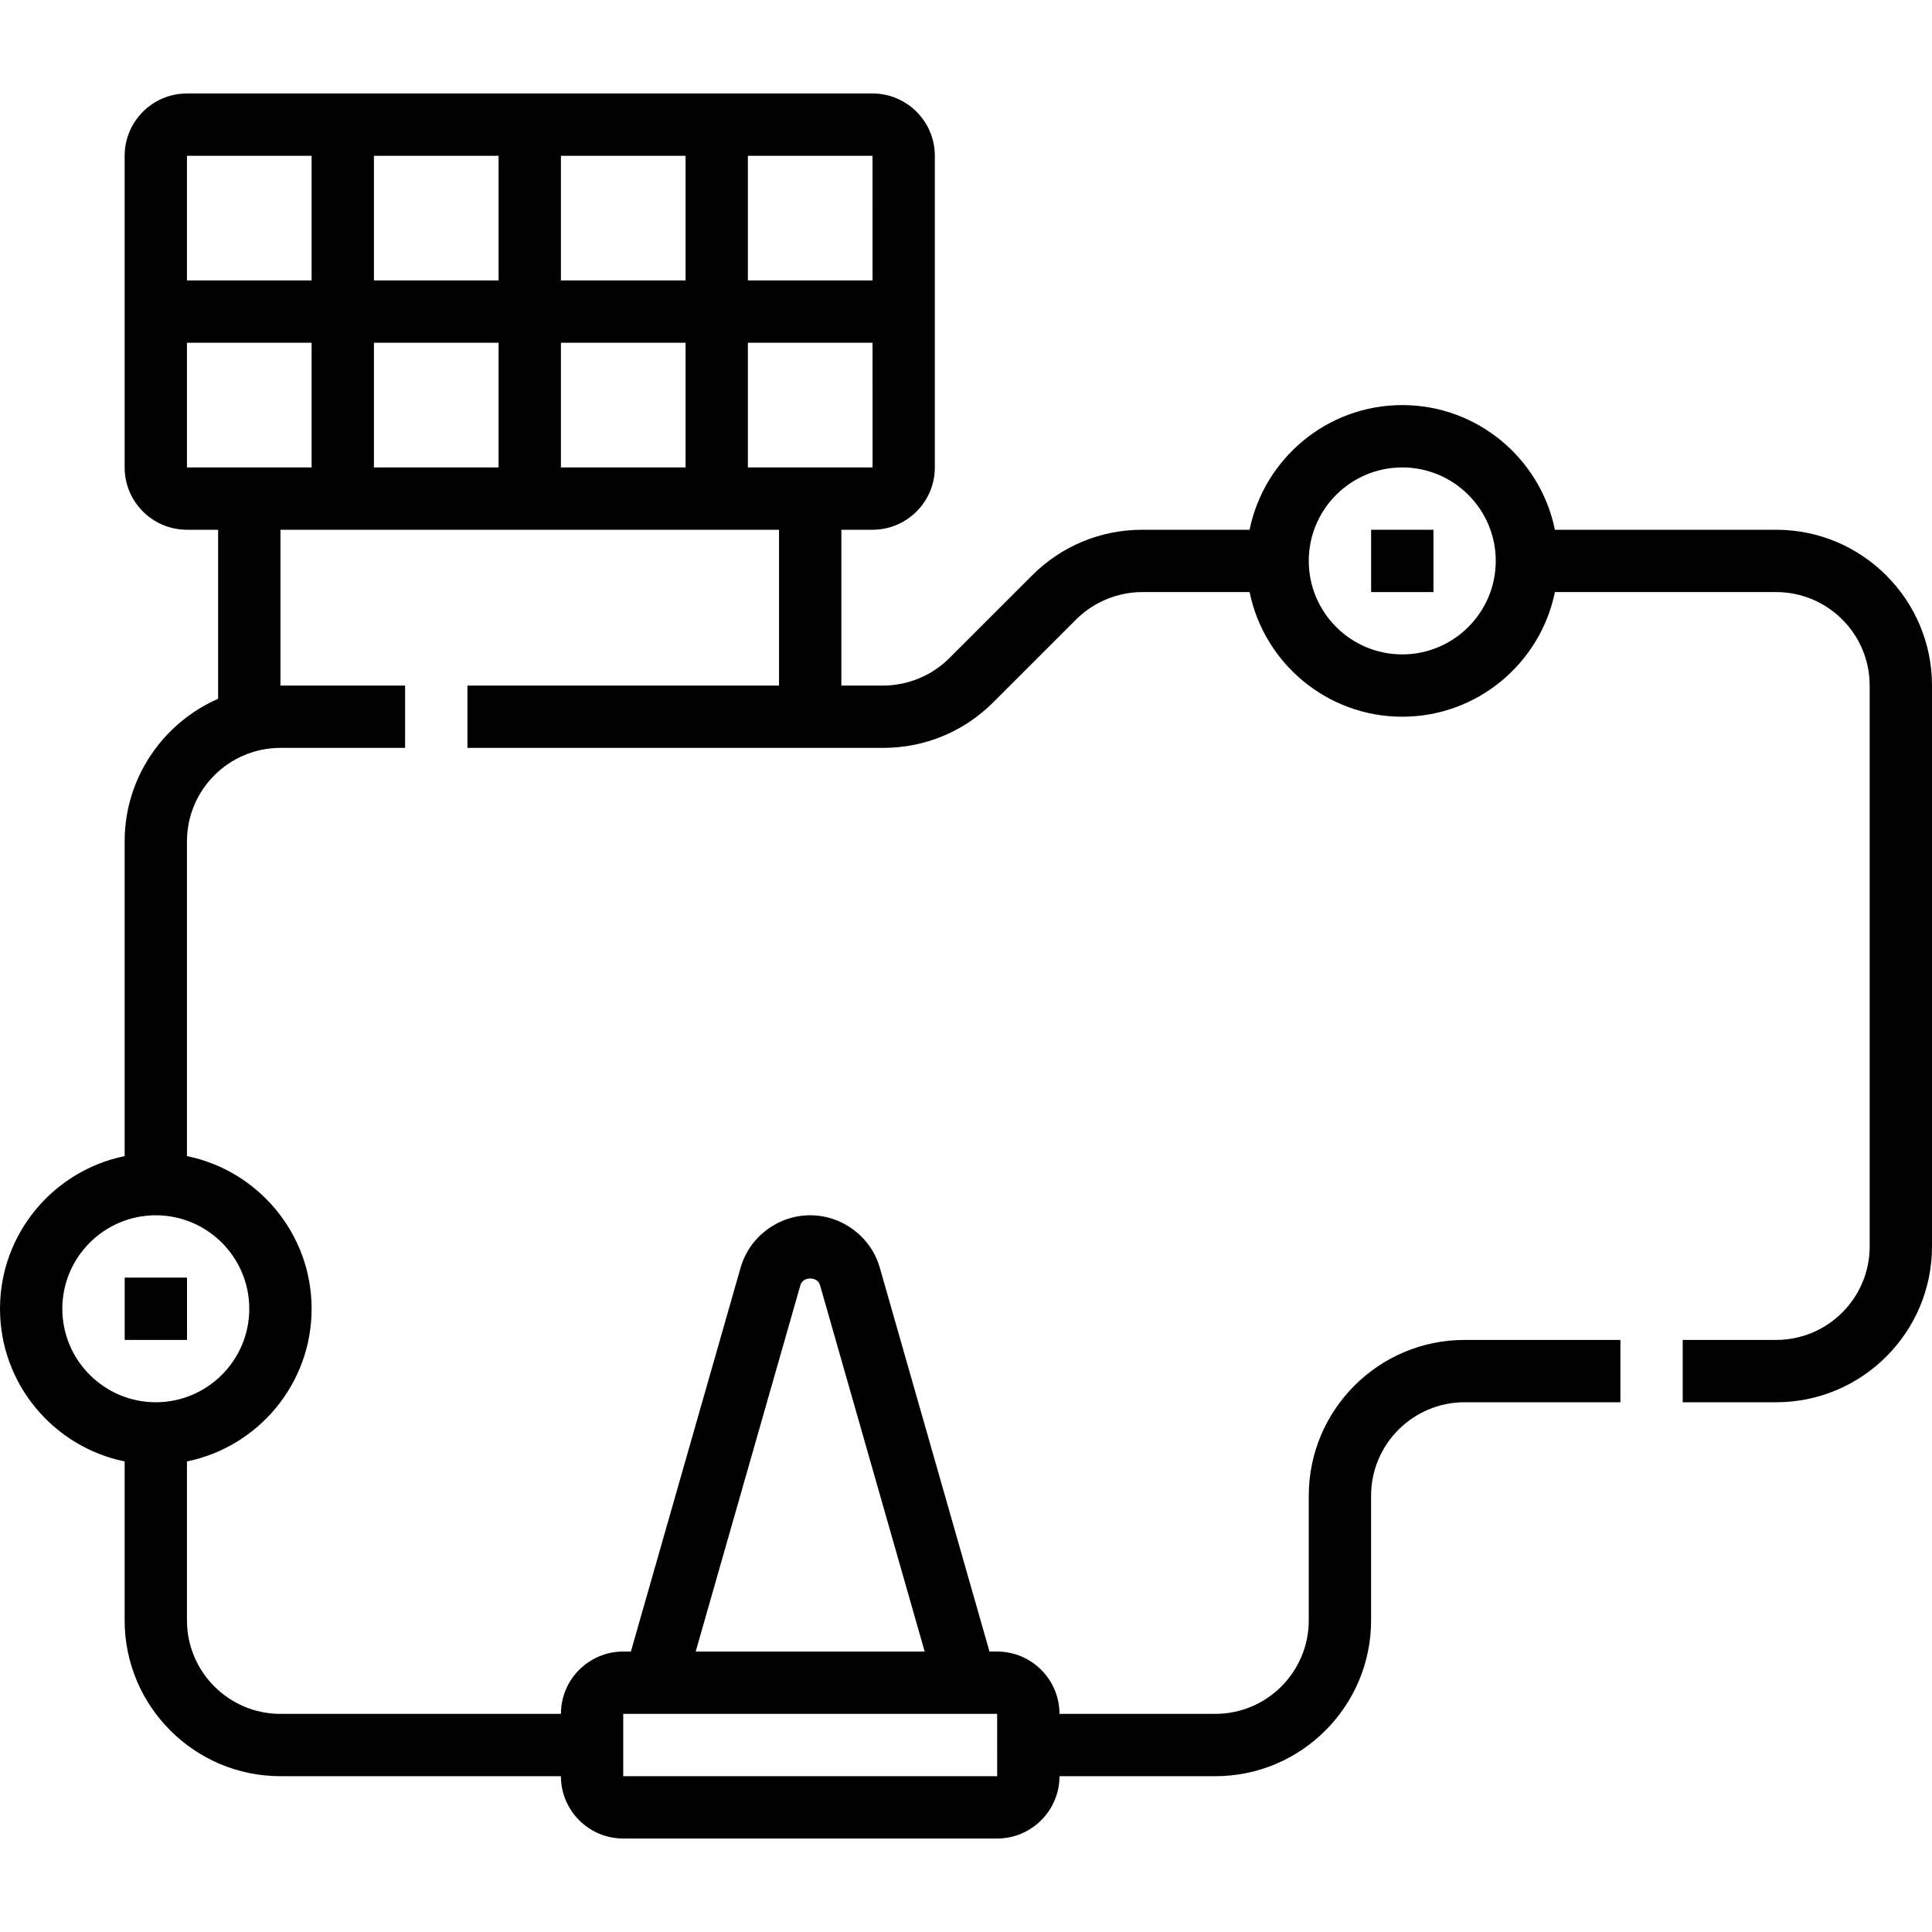 <svg width="70" height="70" viewBox="0 0 70 70" fill="black" xmlns="http://www.w3.org/2000/svg">
<g clip-path="url(#clip0_2108_1108)">
<path d="M49.678 19.194H51.936V21.452H49.678V19.194Z"/>
<path d="M4.518 46.29H6.776V48.548H4.518V46.29Z"/>
<path d="M64.355 19.194H56.337C55.813 16.621 53.533 14.677 50.806 14.677C48.08 14.677 45.8 16.621 45.275 19.194H41.387C39.879 19.194 38.462 19.782 37.396 20.847L34.396 23.846C33.765 24.478 32.892 24.839 32 24.839H30.484V19.194H31.613C32.858 19.194 33.871 18.181 33.871 16.936V5.645C33.871 4.4 32.858 3.387 31.613 3.387H6.774C5.529 3.387 4.516 4.4 4.516 5.645V16.936C4.516 18.181 5.529 19.194 6.774 19.194H7.903V25.317C5.913 26.192 4.516 28.175 4.516 30.484V41.888C1.943 42.413 0 44.694 0 47.419C0 50.145 1.943 52.426 4.516 52.95V58.71C4.516 61.822 7.049 64.355 10.161 64.355H20.323C20.323 65.6 21.335 66.613 22.581 66.613H36.129C37.374 66.613 38.387 65.6 38.387 64.355H44.032C47.145 64.355 49.677 61.822 49.677 58.71V54.194C49.677 52.326 51.197 50.806 53.065 50.806H58.71V48.548H53.065C49.952 48.548 47.419 51.081 47.419 54.194V58.71C47.419 60.577 45.9 62.097 44.032 62.097H38.387C38.387 60.851 37.374 59.839 36.129 59.839H35.851L31.879 45.938C31.56 44.815 30.521 44.032 29.355 44.032C28.188 44.032 27.15 44.815 26.831 45.938L22.858 59.839H22.581C21.335 59.839 20.323 60.851 20.323 62.097H10.161C8.294 62.097 6.774 60.577 6.774 58.71V52.95C9.347 52.426 11.29 50.146 11.29 47.419C11.29 44.693 9.347 42.413 6.774 41.888V30.484C6.774 28.617 8.294 27.097 10.161 27.097H14.677V24.839H10.161V19.194H28.226V24.839H16.936V27.097H32C33.508 27.097 34.926 26.509 35.991 25.443L38.991 22.444C39.623 21.813 40.495 21.452 41.387 21.452H45.275C45.8 24.024 48.08 25.968 50.806 25.968C53.533 25.968 55.813 24.024 56.337 21.452H64.355C66.222 21.452 67.742 22.971 67.742 24.839V45.161C67.742 47.029 66.222 48.548 64.355 48.548H60.968V50.806H64.355C67.467 50.806 70 48.274 70 45.161V24.839C70 21.726 67.467 19.194 64.355 19.194ZM29.002 46.557C29.092 46.244 29.619 46.244 29.709 46.557L33.503 59.839H25.206L29.002 46.557ZM22.581 62.097H36.129L36.13 64.355H22.581V62.097ZM9.032 47.419C9.032 49.286 7.512 50.806 5.645 50.806C3.778 50.806 2.258 49.286 2.258 47.419C2.258 45.552 3.778 44.032 5.645 44.032C7.512 44.032 9.032 45.552 9.032 47.419ZM27.097 16.936V12.419H31.614L31.615 16.936H27.097ZM18.064 10.161H13.548V5.645H18.064V10.161ZM20.323 5.645H24.839V10.161H20.323V5.645ZM18.064 12.419V16.936H13.548V12.419H18.064ZM20.323 12.419H24.839V16.936H20.323V12.419ZM31.614 10.161H27.097V5.645H31.613L31.614 10.161ZM11.29 5.645V10.161H6.774V5.645H11.29ZM6.774 12.419H11.29V16.936H6.774V12.419ZM50.806 23.71C48.939 23.71 47.419 22.19 47.419 20.323C47.419 18.455 48.939 16.936 50.806 16.936C52.674 16.936 54.194 18.455 54.194 20.323C54.194 22.19 52.674 23.71 50.806 23.71Z"/>
</g>
<defs>
<clipPath id="clip0_2108_1108">
<rect width="70" height="70"/>
</clipPath>
</defs>
</svg>
